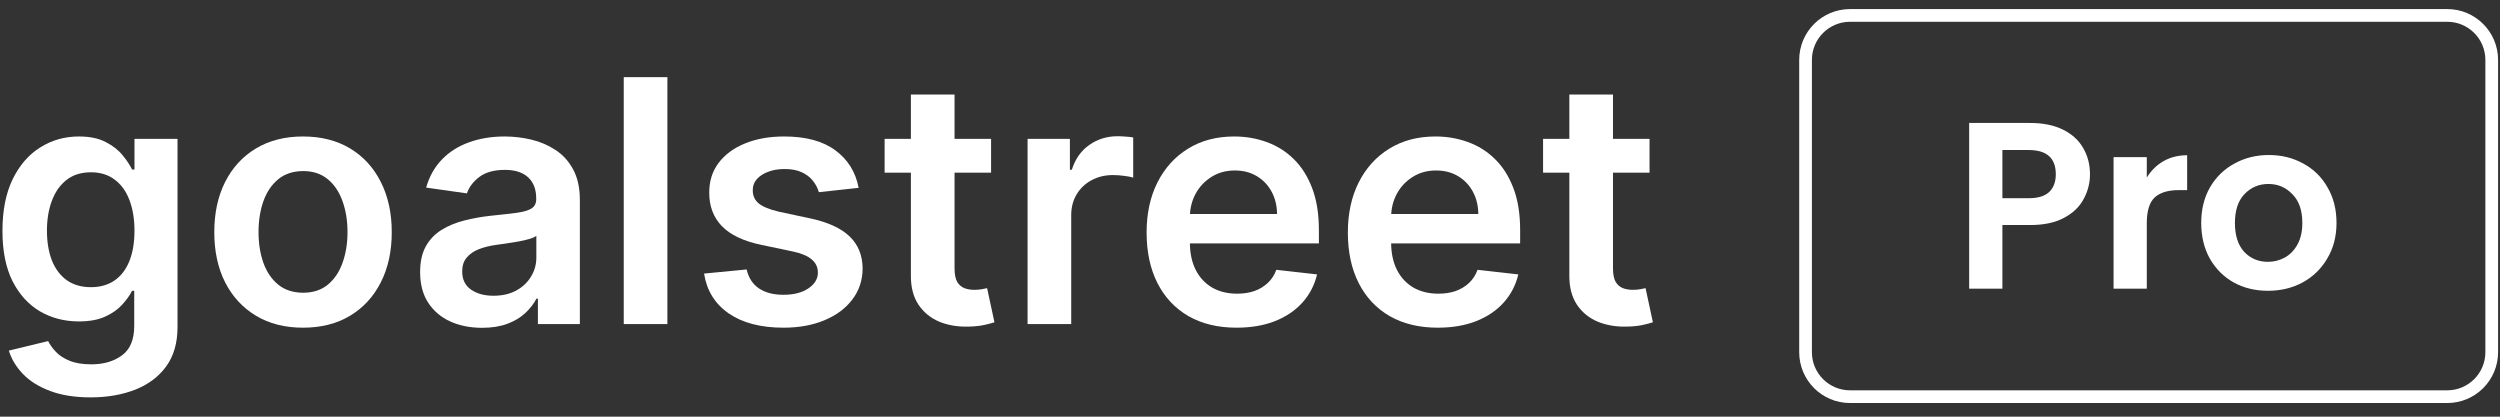<svg width="162" height="27" viewBox="0 0 162 27" fill="none" xmlns="http://www.w3.org/2000/svg">
<rect x="0" y="0" width="162" height="27" fill="#333333" stroke="none"/>
<path d="M5.87 25.75C4.854 25.75 3.982 25.612 3.253 25.336C2.524 25.065 1.938 24.701 1.495 24.242C1.052 23.784 0.745 23.276 0.573 22.719L3.12 22.102C3.235 22.336 3.401 22.568 3.62 22.797C3.839 23.031 4.133 23.224 4.503 23.375C4.878 23.531 5.349 23.609 5.917 23.609C6.719 23.609 7.383 23.414 7.909 23.023C8.435 22.638 8.698 22.003 8.698 21.117V18.844H8.558C8.412 19.135 8.198 19.435 7.917 19.742C7.641 20.049 7.274 20.307 6.815 20.516C6.362 20.724 5.792 20.828 5.104 20.828C4.183 20.828 3.347 20.612 2.597 20.18C1.852 19.742 1.258 19.091 0.815 18.227C0.378 17.357 0.159 16.268 0.159 14.961C0.159 13.643 0.378 12.531 0.815 11.625C1.258 10.713 1.854 10.023 2.604 9.555C3.354 9.081 4.19 8.844 5.112 8.844C5.815 8.844 6.394 8.964 6.847 9.203C7.305 9.438 7.67 9.721 7.94 10.055C8.211 10.383 8.417 10.693 8.558 10.984H8.714V9H11.503V21.195C11.503 22.221 11.258 23.07 10.769 23.742C10.279 24.414 9.61 24.917 8.761 25.25C7.912 25.583 6.948 25.75 5.87 25.75ZM5.894 18.609C6.493 18.609 7.003 18.463 7.425 18.172C7.847 17.88 8.167 17.461 8.386 16.914C8.604 16.367 8.714 15.711 8.714 14.945C8.714 14.19 8.604 13.529 8.386 12.961C8.172 12.393 7.854 11.953 7.433 11.641C7.016 11.323 6.503 11.164 5.894 11.164C5.263 11.164 4.737 11.328 4.315 11.656C3.894 11.984 3.576 12.435 3.362 13.008C3.149 13.575 3.042 14.221 3.042 14.945C3.042 15.68 3.149 16.323 3.362 16.875C3.581 17.422 3.901 17.849 4.323 18.156C4.75 18.458 5.274 18.609 5.894 18.609Z" fill="white"/>
<path d="M19.636 21.234C18.464 21.234 17.448 20.977 16.589 20.461C15.729 19.945 15.063 19.224 14.589 18.297C14.12 17.37 13.886 16.287 13.886 15.047C13.886 13.807 14.12 12.721 14.589 11.789C15.063 10.857 15.729 10.133 16.589 9.617C17.448 9.102 18.464 8.844 19.636 8.844C20.808 8.844 21.823 9.102 22.683 9.617C23.542 10.133 24.206 10.857 24.675 11.789C25.149 12.721 25.386 13.807 25.386 15.047C25.386 16.287 25.149 17.37 24.675 18.297C24.206 19.224 23.542 19.945 22.683 20.461C21.823 20.977 20.808 21.234 19.636 21.234ZM19.651 18.969C20.287 18.969 20.818 18.794 21.245 18.445C21.672 18.091 21.99 17.617 22.198 17.023C22.412 16.43 22.519 15.768 22.519 15.039C22.519 14.305 22.412 13.641 22.198 13.047C21.99 12.448 21.672 11.971 21.245 11.617C20.818 11.263 20.287 11.086 19.651 11.086C19 11.086 18.459 11.263 18.026 11.617C17.599 11.971 17.279 12.448 17.065 13.047C16.857 13.641 16.753 14.305 16.753 15.039C16.753 15.768 16.857 16.43 17.065 17.023C17.279 17.617 17.599 18.091 18.026 18.445C18.459 18.794 19 18.969 19.651 18.969Z" fill="white"/>
<path d="M31.239 21.242C30.479 21.242 29.794 21.107 29.185 20.836C28.58 20.56 28.101 20.154 27.747 19.617C27.398 19.081 27.224 18.419 27.224 17.633C27.224 16.956 27.349 16.396 27.599 15.953C27.849 15.51 28.19 15.156 28.622 14.891C29.054 14.625 29.541 14.425 30.083 14.289C30.63 14.148 31.195 14.047 31.778 13.984C32.481 13.912 33.052 13.846 33.489 13.789C33.927 13.727 34.245 13.633 34.442 13.508C34.645 13.378 34.747 13.177 34.747 12.906V12.859C34.747 12.271 34.573 11.815 34.224 11.492C33.875 11.169 33.372 11.008 32.716 11.008C32.023 11.008 31.474 11.159 31.067 11.461C30.666 11.763 30.395 12.12 30.255 12.531L27.614 12.156C27.823 11.427 28.166 10.818 28.645 10.328C29.125 9.833 29.711 9.464 30.403 9.219C31.096 8.969 31.862 8.844 32.7 8.844C33.278 8.844 33.854 8.911 34.427 9.047C35 9.182 35.523 9.406 35.997 9.719C36.471 10.026 36.851 10.445 37.138 10.977C37.429 11.508 37.575 12.172 37.575 12.969V21H34.856V19.352H34.763C34.591 19.685 34.349 19.997 34.036 20.289C33.729 20.576 33.341 20.807 32.872 20.984C32.408 21.156 31.864 21.242 31.239 21.242ZM31.974 19.164C32.541 19.164 33.033 19.052 33.45 18.828C33.867 18.599 34.187 18.297 34.411 17.922C34.64 17.547 34.755 17.138 34.755 16.695V15.281C34.666 15.354 34.515 15.422 34.302 15.484C34.093 15.547 33.859 15.602 33.599 15.648C33.338 15.695 33.08 15.737 32.825 15.773C32.57 15.81 32.349 15.841 32.161 15.867C31.739 15.925 31.362 16.018 31.028 16.148C30.695 16.279 30.432 16.461 30.239 16.695C30.047 16.924 29.95 17.221 29.95 17.586C29.95 18.107 30.14 18.5 30.52 18.766C30.901 19.031 31.385 19.164 31.974 19.164Z" fill="white"/>
<path d="M43.247 5V21H40.419V5H43.247Z" fill="white"/>
<path d="M55.64 12.172L53.062 12.453C52.989 12.193 52.861 11.948 52.679 11.719C52.502 11.49 52.262 11.305 51.96 11.164C51.658 11.023 51.288 10.953 50.851 10.953C50.262 10.953 49.767 11.081 49.366 11.336C48.97 11.591 48.775 11.922 48.78 12.328C48.775 12.677 48.903 12.961 49.163 13.18C49.429 13.398 49.866 13.578 50.476 13.719L52.523 14.156C53.658 14.401 54.502 14.789 55.054 15.32C55.611 15.852 55.892 16.547 55.898 17.406C55.892 18.162 55.671 18.828 55.233 19.406C54.801 19.979 54.2 20.427 53.429 20.75C52.658 21.073 51.773 21.234 50.773 21.234C49.304 21.234 48.121 20.927 47.226 20.312C46.33 19.693 45.796 18.831 45.624 17.727L48.382 17.461C48.507 18.003 48.773 18.412 49.179 18.688C49.585 18.963 50.114 19.102 50.765 19.102C51.437 19.102 51.976 18.963 52.382 18.688C52.793 18.412 52.999 18.07 52.999 17.664C52.999 17.32 52.866 17.037 52.601 16.812C52.34 16.588 51.934 16.417 51.382 16.297L49.335 15.867C48.184 15.628 47.332 15.224 46.78 14.656C46.228 14.083 45.955 13.359 45.96 12.484C45.955 11.745 46.155 11.104 46.562 10.562C46.973 10.016 47.543 9.594 48.273 9.297C49.007 8.995 49.853 8.844 50.812 8.844C52.218 8.844 53.325 9.143 54.132 9.742C54.944 10.341 55.447 11.151 55.64 12.172Z" fill="white"/>
<path d="M64.222 9V11.188H57.323V9H64.222ZM59.026 6.125H61.855V17.391C61.855 17.771 61.912 18.062 62.026 18.266C62.146 18.463 62.302 18.599 62.495 18.672C62.688 18.745 62.901 18.781 63.136 18.781C63.313 18.781 63.474 18.768 63.62 18.742C63.771 18.716 63.886 18.693 63.964 18.672L64.44 20.883C64.289 20.935 64.073 20.992 63.792 21.055C63.516 21.117 63.177 21.154 62.776 21.164C62.068 21.185 61.43 21.078 60.862 20.844C60.295 20.604 59.844 20.234 59.511 19.734C59.183 19.234 59.021 18.609 59.026 17.859V6.125Z" fill="white"/>
<path d="M66.587 21V9H69.329V11H69.454C69.673 10.307 70.048 9.773 70.579 9.398C71.116 9.018 71.728 8.828 72.415 8.828C72.571 8.828 72.746 8.836 72.939 8.852C73.136 8.862 73.3 8.88 73.431 8.906V11.508C73.311 11.466 73.121 11.43 72.86 11.398C72.605 11.362 72.358 11.344 72.118 11.344C71.603 11.344 71.139 11.456 70.728 11.68C70.321 11.898 70.001 12.203 69.767 12.594C69.532 12.984 69.415 13.435 69.415 13.945V21H66.587Z" fill="white"/>
<path d="M80.128 21.234C78.925 21.234 77.886 20.984 77.011 20.484C76.141 19.979 75.472 19.266 75.003 18.344C74.534 17.417 74.3 16.326 74.3 15.07C74.3 13.836 74.534 12.753 75.003 11.82C75.477 10.883 76.138 10.154 76.987 9.633C77.836 9.107 78.834 8.844 79.98 8.844C80.719 8.844 81.417 8.964 82.073 9.203C82.735 9.438 83.318 9.802 83.823 10.297C84.334 10.792 84.735 11.422 85.026 12.188C85.318 12.948 85.464 13.854 85.464 14.906V15.773H75.628V13.867H82.753C82.748 13.325 82.63 12.844 82.401 12.422C82.172 11.995 81.852 11.659 81.44 11.414C81.034 11.169 80.56 11.047 80.019 11.047C79.44 11.047 78.933 11.188 78.495 11.469C78.058 11.745 77.716 12.109 77.472 12.562C77.232 13.01 77.11 13.503 77.105 14.039V15.703C77.105 16.401 77.232 17 77.487 17.5C77.743 17.995 78.099 18.375 78.558 18.641C79.016 18.901 79.552 19.031 80.167 19.031C80.579 19.031 80.951 18.974 81.284 18.859C81.618 18.74 81.907 18.565 82.151 18.336C82.396 18.107 82.581 17.823 82.706 17.484L85.347 17.781C85.18 18.479 84.862 19.088 84.394 19.609C83.93 20.125 83.336 20.526 82.612 20.812C81.888 21.094 81.06 21.234 80.128 21.234Z" fill="white"/>
<path d="M93.169 21.234C91.966 21.234 90.927 20.984 90.052 20.484C89.182 19.979 88.513 19.266 88.044 18.344C87.575 17.417 87.341 16.326 87.341 15.07C87.341 13.836 87.575 12.753 88.044 11.82C88.518 10.883 89.179 10.154 90.028 9.633C90.877 9.107 91.875 8.844 93.02 8.844C93.76 8.844 94.458 8.964 95.114 9.203C95.776 9.438 96.359 9.802 96.864 10.297C97.375 10.792 97.776 11.422 98.067 12.188C98.359 12.948 98.505 13.854 98.505 14.906V15.773H88.669V13.867H95.794C95.789 13.325 95.671 12.844 95.442 12.422C95.213 11.995 94.893 11.659 94.481 11.414C94.075 11.169 93.601 11.047 93.06 11.047C92.481 11.047 91.974 11.188 91.536 11.469C91.099 11.745 90.757 12.109 90.513 12.562C90.273 13.01 90.151 13.503 90.145 14.039V15.703C90.145 16.401 90.273 17 90.528 17.5C90.784 17.995 91.14 18.375 91.599 18.641C92.057 18.901 92.593 19.031 93.208 19.031C93.62 19.031 93.992 18.974 94.325 18.859C94.659 18.74 94.948 18.565 95.192 18.336C95.437 18.107 95.622 17.823 95.747 17.484L98.388 17.781C98.221 18.479 97.903 19.088 97.435 19.609C96.971 20.125 96.377 20.526 95.653 20.812C94.929 21.094 94.101 21.234 93.169 21.234Z" fill="white"/>
<path d="M106.89 9V11.188H99.991V9H106.89ZM101.694 6.125H104.522V17.391C104.522 17.771 104.58 18.062 104.694 18.266C104.814 18.463 104.97 18.599 105.163 18.672C105.356 18.745 105.569 18.781 105.804 18.781C105.981 18.781 106.142 18.768 106.288 18.742C106.439 18.716 106.554 18.693 106.632 18.672L107.108 20.883C106.957 20.935 106.741 20.992 106.46 21.055C106.184 21.117 105.845 21.154 105.444 21.164C104.736 21.185 104.098 21.078 103.53 20.844C102.963 20.604 102.512 20.234 102.179 19.734C101.851 19.234 101.689 18.609 101.694 17.859V6.125Z" fill="white"/>
<path d="M135.431 11.291C135.431 11.865 135.291 12.403 135.015 12.906C134.748 13.408 134.323 13.813 133.738 14.121C133.165 14.429 132.436 14.582 131.554 14.582H129.755V18.705H127.602V7.968H131.554C132.385 7.968 133.092 8.112 133.677 8.399C134.261 8.686 134.697 9.081 134.984 9.583C135.282 10.086 135.431 10.655 135.431 11.291ZM131.462 12.844C132.057 12.844 132.498 12.711 132.785 12.444C133.072 12.168 133.216 11.783 133.216 11.291C133.216 10.245 132.631 9.722 131.462 9.722H129.755V12.844H131.462ZM139.112 11.506C139.39 11.055 139.748 10.701 140.189 10.445C140.64 10.188 141.152 10.06 141.727 10.06V12.321H141.158C140.481 12.321 139.968 12.48 139.62 12.798C139.282 13.116 139.112 13.67 139.112 14.459V18.705H136.959V10.183H139.112V11.506ZM146.961 18.843C146.141 18.843 145.402 18.664 144.747 18.305C144.09 17.936 143.573 17.418 143.193 16.751C142.824 16.085 142.639 15.316 142.639 14.444C142.639 13.572 142.829 12.803 143.209 12.137C143.598 11.47 144.126 10.957 144.793 10.598C145.459 10.229 146.202 10.045 147.023 10.045C147.843 10.045 148.586 10.229 149.253 10.598C149.919 10.957 150.442 11.47 150.822 12.137C151.211 12.803 151.406 13.572 151.406 14.444C151.406 15.316 151.206 16.085 150.806 16.751C150.417 17.418 149.883 17.936 149.206 18.305C148.54 18.664 147.792 18.843 146.961 18.843ZM146.961 16.967C147.351 16.967 147.715 16.874 148.054 16.69C148.402 16.495 148.679 16.208 148.884 15.828C149.089 15.449 149.191 14.988 149.191 14.444C149.191 13.634 148.976 13.014 148.545 12.583C148.125 12.142 147.607 11.921 146.992 11.921C146.377 11.921 145.859 12.142 145.438 12.583C145.028 13.014 144.823 13.634 144.823 14.444C144.823 15.254 145.023 15.88 145.423 16.321C145.834 16.751 146.346 16.967 146.961 16.967Z" fill="white"/>
<path d="M158.582 1H119.882C118.29 1 117 2.29 117 3.882V22.822C117 24.414 118.29 25.704 119.882 25.704H158.582C160.174 25.704 161.464 24.414 161.464 22.822V3.882C161.464 2.29 160.174 1 158.582 1Z" stroke="white" stroke-width="0.823"/>
</svg>
